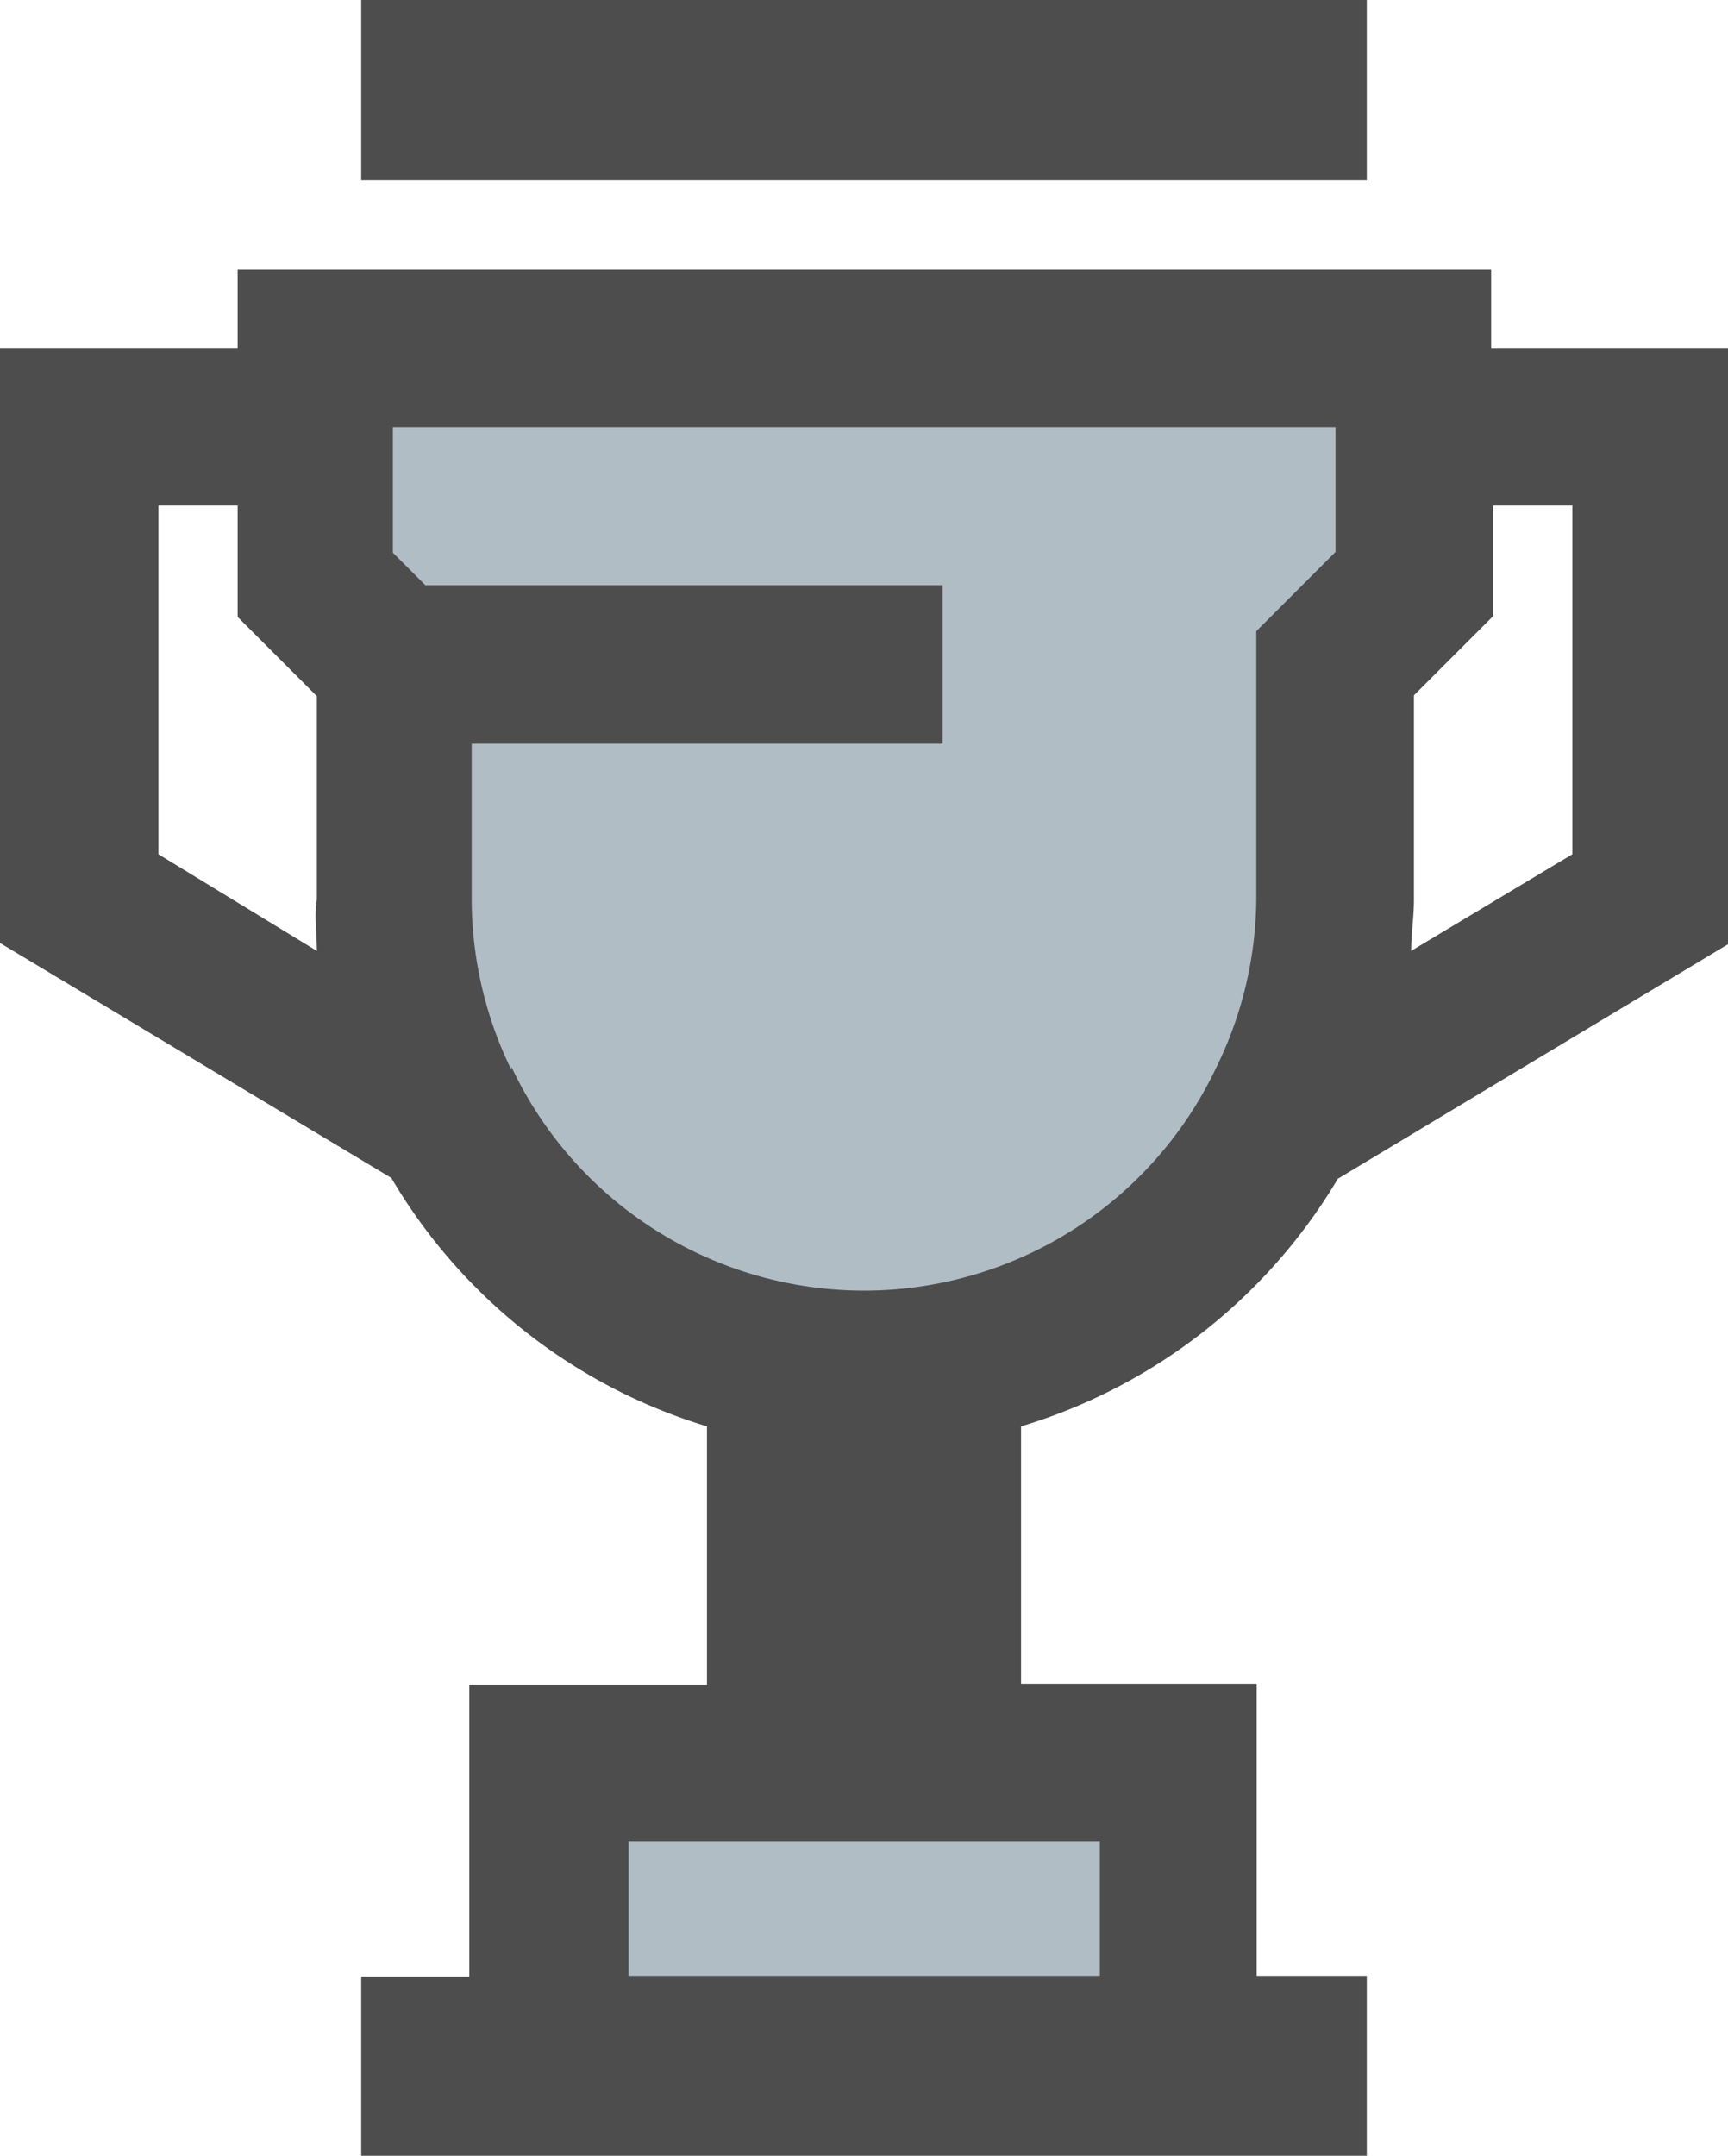 <svg xmlns="http://www.w3.org/2000/svg" viewBox="0 0 43.63 54.41"><defs><style>.cls-1{fill:#b0bdc4;}.cls-2{fill:#4d4d4e;}</style></defs><title>資產 3</title><g id="圖層_2" data-name="圖層 2"><g id="圖層_1-2" data-name="圖層 1"><path class="cls-1" d="M35.74,9l.19,5.68-1.7,3-.95,8.34s-3,9.09-12.13,8.72-9.85-9.29-9.85-9.29L9.59,16.8,7.7,13l.76-4Z"/><polygon class="cls-1" points="29.58 44.84 29.77 52.04 14.05 52.61 13.86 45.03 29.58 44.84"/><path class="cls-2" d="M17.85,36v6.53h-6v7.36H9.12v4.54H34.51V49.87H31.73V42.51H25.78V36a14,14,0,0,0,8-6.25l9.87-5.93V8.8h-6v-2H6v2H0v15l9.88,5.93A13.93,13.93,0,0,0,17.85,36ZM8,24,4,21.56v-8.8H6v2.81l2,2v5.13C7.93,23.12,8,23.55,8,24Zm27.63,0c0-.42.07-.85.07-1.29V17.55l2-2V12.76h2v8.8ZM27.77,46.48v3.39H15.87V46.48ZM12.91,27v0l0,0a9.84,9.84,0,0,1-1-4.23v-4H23.8v-4H10.74l-.82-.82V10.78h23.8v3.15l-2,2v6.77a9.77,9.77,0,0,1-1,4.22l0,0v0a9.84,9.84,0,0,1-17.81,0ZM9.12,4.55H34.51V0H9.12Z"/></g></g></svg>